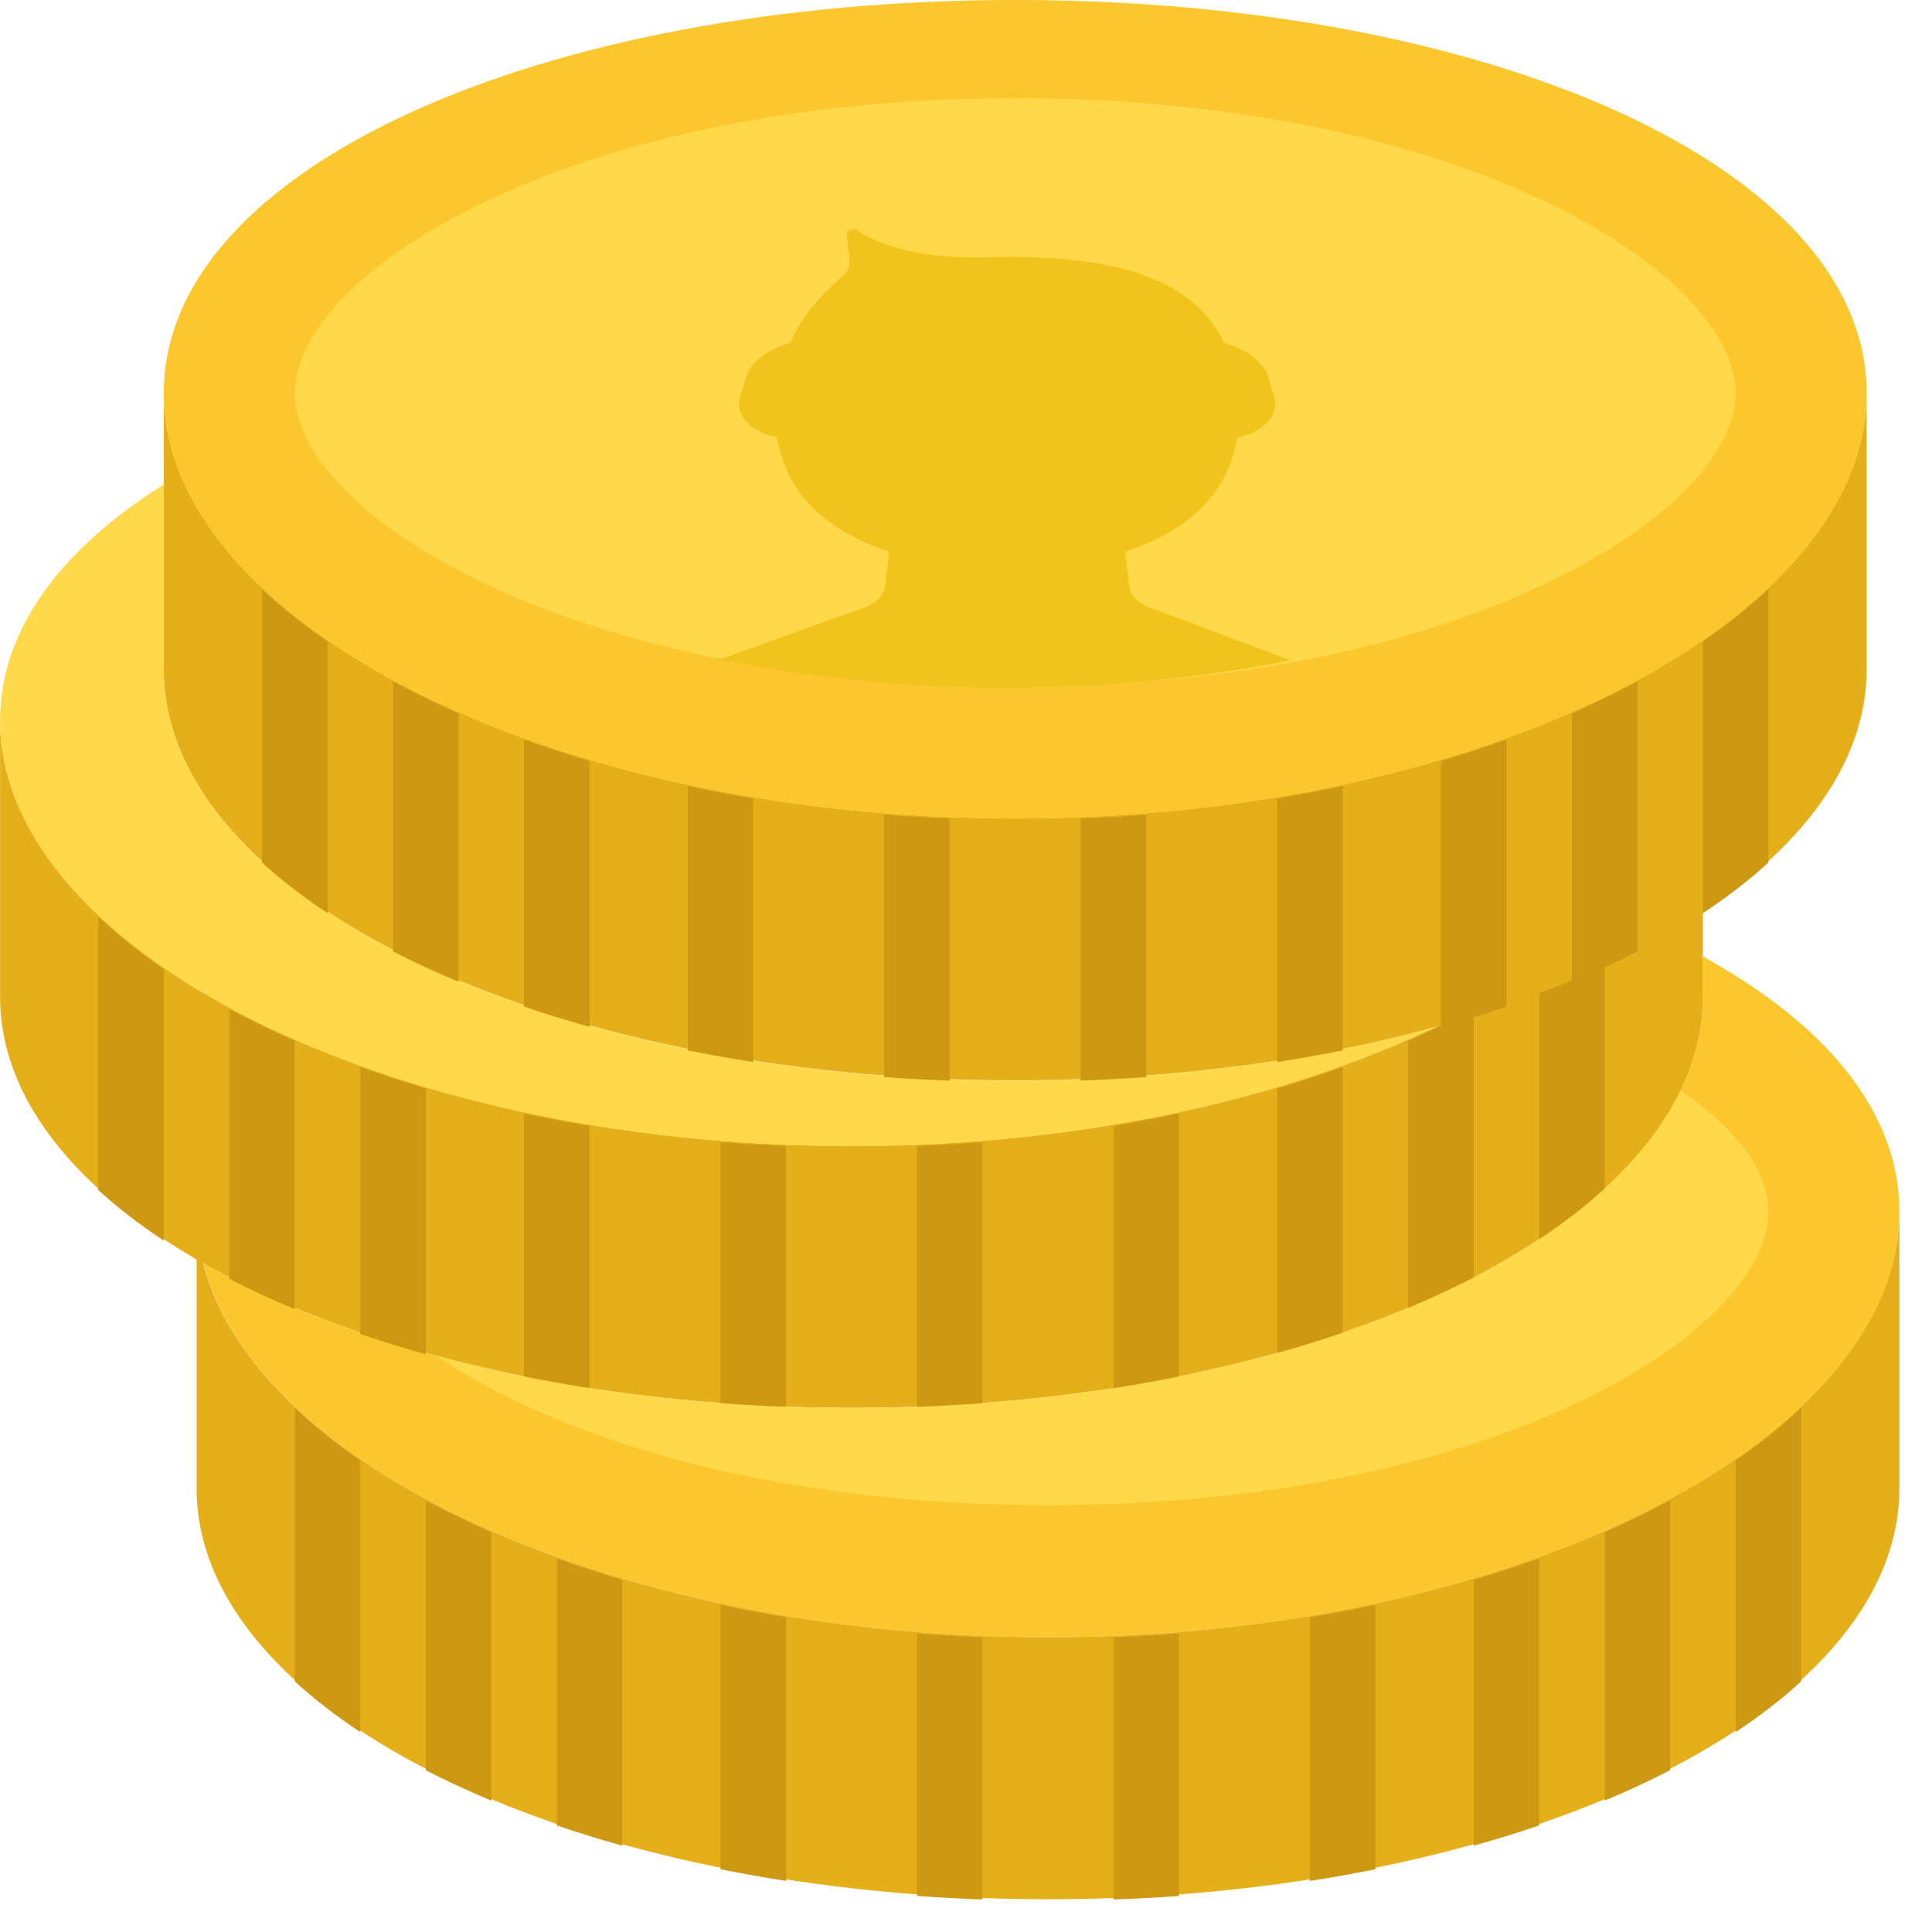 <?xml version="1.0" encoding="UTF-8"?>
<svg width="25px" height="25px" viewBox="0 0 25 25" version="1.1" xmlns="http://www.w3.org/2000/svg" xmlns:xlink="http://www.w3.org/1999/xlink">
    <!-- Generator: Sketch 47 (45396) - http://www.bohemiancoding.com/sketch -->
    <title>coins</title>
    <desc>Created with Sketch.</desc>
    <defs></defs>
    <g id="Website-0.1" stroke="none" stroke-width="1" fill="none" fill-rule="evenodd">
        <g id="4.-Logout-hover-" transform="translate(-1315, -74)" fill-rule="nonzero">
            <g id="Group-13" transform="translate(1184, 74)">
                <g id="Group-5">
                    <g id="Group-7">
                        <g id="coins" transform="translate(131, 0)">
                            <path d="M22.035,12.378 L22.035,12.902 C22.035,15.839 17.103,18.22 11.018,18.22 C7.66,18.22 4.654,17.494 2.633,16.35 C3.315,18.996 7.945,21.186 13.561,21.186 C19.645,21.186 24.578,18.615 24.578,15.678 C24.578,14.386 23.622,13.248 22.035,12.378" id="XMLID_143_" fill="#FCC62D"></path>
                            <path d="M13.561,21.186 C7.476,21.186 2.544,18.615 2.544,15.678 L2.544,19.258 C2.544,22.195 7.476,24.576 13.561,24.576 C19.645,24.576 24.578,22.195 24.578,19.258 L24.578,15.678 C24.578,18.615 19.645,21.186 13.561,21.186" id="XMLID_142_" fill="#E4AF18"></path>
                            <path d="M3.815,21.758 C4.065,21.986 4.348,22.205 4.662,22.413 L4.662,18.9 C4.348,18.683 4.065,18.457 3.815,18.22 L3.815,21.758 Z" id="XMLID_141_" fill="#CE9912"></path>
                            <path d="M22.459,18.9 L22.459,22.413 C22.773,22.206 23.056,21.986 23.306,21.758 L23.306,18.22 C23.057,18.457 22.773,18.683 22.459,18.9" id="XMLID_140_" fill="#CE9912"></path>
                            <path d="M5.51,22.907 C5.778,23.045 6.061,23.176 6.357,23.3 L6.357,19.829 C6.061,19.698 5.778,19.561 5.51,19.416 L5.51,22.907 Z" id="XMLID_139_" fill="#CE9912"></path>
                            <path d="M20.764,23.3 C21.061,23.176 21.344,23.045 21.611,22.906 L21.611,19.415 C21.344,19.56 21.061,19.698 20.764,19.828 L20.764,23.3 Z" id="XMLID_138_" fill="#CE9912"></path>
                            <path d="M7.205,23.621 C7.478,23.714 7.761,23.802 8.052,23.883 L8.052,20.445 C7.761,20.358 7.478,20.266 7.205,20.167 L7.205,23.621 Z" id="XMLID_137_" fill="#CE9912"></path>
                            <path d="M19.069,23.883 C19.36,23.802 19.643,23.714 19.917,23.621 L19.917,20.167 C19.643,20.266 19.36,20.358 19.069,20.445 L19.069,23.883 Z" id="XMLID_136_" fill="#CE9912"></path>
                            <path d="M9.323,24.188 C9.6,24.244 9.883,24.294 10.171,24.339 L10.171,20.93 C9.883,20.882 9.6,20.829 9.323,20.769 L9.323,24.188 Z" id="XMLID_135_" fill="#CE9912"></path>
                            <path d="M16.95,24.339 C17.238,24.294 17.521,24.244 17.798,24.188 L17.798,20.769 C17.521,20.828 17.238,20.882 16.95,20.93 L16.95,24.339 Z" id="XMLID_134_" fill="#CE9912"></path>
                            <path d="M11.866,24.533 C12.144,24.554 12.428,24.569 12.713,24.579 L12.713,21.188 C12.428,21.177 12.144,21.161 11.866,21.139 L11.866,24.533 Z" id="XMLID_133_" fill="#CE9912"></path>
                            <path d="M14.408,24.579 C14.694,24.569 14.977,24.555 15.256,24.534 L15.256,21.139 C14.977,21.161 14.694,21.177 14.408,21.188 L14.408,24.579 Z" id="XMLID_132_" fill="#CE9912"></path>
                            <path d="M11.018,14.828 C4.934,14.828 0.001,12.256 0.001,9.319 L0.001,12.899 C0.001,15.836 4.934,18.217 11.018,18.217 C17.103,18.217 22.035,15.836 22.035,12.899 L22.035,9.319 C22.035,12.256 17.103,14.828 11.018,14.828" id="XMLID_131_" fill="#E4AF18"></path>
                            <path d="M1.272,15.399 C1.522,15.628 1.806,15.846 2.12,16.054 L2.12,12.541 C1.806,12.325 1.522,12.098 1.272,11.862 L1.272,15.399 Z" id="XMLID_130_" fill="#CE9912"></path>
                            <path d="M19.917,12.541 L19.917,16.054 C20.231,15.847 20.514,15.628 20.764,15.399 L20.764,11.861 C20.514,12.098 20.231,12.325 19.917,12.541" id="XMLID_129_" fill="#CE9912"></path>
                            <path d="M2.967,16.548 C3.235,16.686 3.518,16.817 3.815,16.942 L3.815,13.47 C3.518,13.339 3.235,13.202 2.967,13.057 L2.967,16.548 Z" id="XMLID_128_" fill="#CE9912"></path>
                            <path d="M18.222,16.941 C18.518,16.817 18.801,16.686 19.069,16.547 L19.069,13.056 C18.801,13.201 18.518,13.339 18.222,13.469 L18.222,16.941 Z" id="XMLID_127_" fill="#CE9912"></path>
                            <path d="M4.662,17.262 C4.936,17.356 5.219,17.443 5.51,17.524 L5.51,14.086 C5.219,14 4.936,13.907 4.662,13.808 L4.662,17.262 Z" id="XMLID_126_" fill="#CE9912"></path>
                            <path d="M16.527,17.524 C16.818,17.443 17.1,17.356 17.374,17.262 L17.374,13.808 C17.1,13.907 16.818,14 16.527,14.086 L16.527,17.524 Z" id="XMLID_125_" fill="#CE9912"></path>
                            <path d="M6.781,17.829 C7.058,17.885 7.341,17.935 7.628,17.98 L7.628,14.571 C7.341,14.523 7.058,14.47 6.781,14.411 L6.781,17.829 Z" id="XMLID_124_" fill="#CE9912"></path>
                            <path d="M14.408,17.98 C14.696,17.935 14.979,17.885 15.256,17.83 L15.256,14.411 C14.979,14.47 14.696,14.523 14.408,14.572 L14.408,17.98 Z" id="XMLID_123_" fill="#CE9912"></path>
                            <path d="M9.323,18.175 C9.602,18.196 9.885,18.21 10.171,18.22 L10.171,14.829 C9.885,14.818 9.602,14.803 9.323,14.781 L9.323,18.175 Z" id="XMLID_122_" fill="#CE9912"></path>
                            <path d="M11.866,18.22 C12.151,18.21 12.434,18.196 12.713,18.175 L12.713,14.78 C12.434,14.803 12.151,14.818 11.866,14.829 L11.866,18.22 Z" id="XMLID_121_" fill="#CE9912"></path>
                            <path d="M21.746,14.111 C20.611,16.465 16.241,18.22 11.018,18.22 C9.067,18.22 7.236,17.975 5.647,17.545 C7.184,18.589 9.92,19.477 13.561,19.477 C19.358,19.477 22.883,17.227 22.883,15.678 C22.883,15.161 22.485,14.613 21.746,14.111" id="XMLID_120_" fill="#FFD949"></path>
                            <path d="M13.137,13.983 C7.053,13.983 2.12,11.602 2.12,8.664 L2.12,6.269 C0.789,7.104 0.001,8.15 0.001,9.322 C0.001,12.259 4.934,14.831 11.018,14.831 C13.948,14.831 16.608,14.233 18.581,13.287 C16.975,13.729 15.118,13.983 13.137,13.983" id="XMLID_119_" fill="#FFD949"></path>
                            <path d="M13.137,10.59 C7.053,10.59 2.12,8.019 2.12,5.082 L2.12,8.661 C2.12,11.599 7.053,13.98 13.137,13.98 C19.221,13.98 24.154,11.599 24.154,8.661 L24.154,5.082 C24.154,8.019 19.221,10.59 13.137,10.59" id="XMLID_118_" fill="#E4AF18"></path>
                            <path d="M3.391,11.162 C3.641,11.39 3.925,11.609 4.239,11.817 L4.239,8.303 C3.925,8.087 3.641,7.861 3.391,7.625 L3.391,11.162 Z" id="XMLID_117_" fill="#CE9912"></path>
                            <path d="M22.035,8.303 L22.035,11.817 C22.349,11.609 22.633,11.39 22.883,11.162 L22.883,7.624 C22.633,7.861 22.35,8.087 22.035,8.303" id="XMLID_116_" fill="#CE9912"></path>
                            <path d="M5.086,12.311 C5.354,12.449 5.637,12.58 5.933,12.704 L5.933,9.233 C5.637,9.102 5.354,8.964 5.086,8.819 L5.086,12.311 Z" id="XMLID_115_" fill="#CE9912"></path>
                            <path d="M20.34,12.704 C20.637,12.58 20.92,12.449 21.188,12.31 L21.188,8.819 C20.92,8.964 20.637,9.102 20.34,9.232 L20.34,12.704 Z" id="XMLID_114_" fill="#CE9912"></path>
                            <path d="M6.781,13.025 C7.055,13.118 7.337,13.206 7.628,13.287 L7.628,9.849 C7.337,9.762 7.055,9.669 6.781,9.571 L6.781,13.025 Z" id="XMLID_113_" fill="#CE9912"></path>
                            <path d="M18.645,13.287 C18.936,13.206 19.219,13.118 19.493,13.025 L19.493,9.571 C19.219,9.669 18.936,9.762 18.645,9.849 L18.645,13.287 Z" id="XMLID_112_" fill="#CE9912"></path>
                            <path d="M8.9,13.592 C9.176,13.648 9.459,13.698 9.747,13.742 L9.747,10.334 C9.459,10.286 9.176,10.233 8.9,10.173 L8.9,13.592 Z" id="XMLID_111_" fill="#CE9912"></path>
                            <path d="M16.527,13.743 C16.814,13.698 17.097,13.648 17.374,13.592 L17.374,10.173 C17.097,10.233 16.814,10.286 16.527,10.334 L16.527,13.743 Z" id="XMLID_110_" fill="#CE9912"></path>
                            <path d="M11.442,13.938 C11.721,13.958 12.004,13.973 12.289,13.983 L12.289,10.592 C12.004,10.581 11.721,10.566 11.442,10.543 L11.442,13.938 Z" id="XMLID_109_" fill="#CE9912"></path>
                            <path d="M13.984,13.983 C14.27,13.972 14.553,13.958 14.832,13.938 L14.832,10.543 C14.553,10.565 14.27,10.581 13.984,10.592 L13.984,13.983 Z" id="XMLID_108_" fill="#CE9912"></path>
                            <path d="M24.154,5.085 C24.154,8.022 19.221,10.593 13.137,10.593 C7.053,10.593 2.12,8.022 2.12,5.085 C2.12,2.147 7.053,0 13.137,0 C19.221,0 24.154,2.147 24.154,5.085" id="XMLID_107_" fill="#FCC62D"></path>
                            <path d="M13.137,8.884 C7.339,8.884 3.815,6.634 3.815,5.085 C3.815,3.536 7.339,1.271 13.137,1.271 C18.934,1.271 22.459,3.536 22.459,5.085 C22.459,6.634 18.934,8.884 13.137,8.884" id="XMLID_106_" fill="#FFD949"></path>
                            <path d="M16.01,5.661 C16.358,5.587 16.561,5.372 16.486,5.128 L16.406,4.867 C16.347,4.675 16.118,4.515 15.837,4.435 C15.455,3.619 14.48,3.323 13.033,3.323 C12.964,3.323 12.897,3.325 12.831,3.327 C12.337,3.347 11.844,3.3 11.46,3.159 C11.303,3.102 11.175,3.042 11.091,2.98 C11.053,2.952 10.961,2.97 10.961,3.006 C10.961,3.067 10.965,3.141 10.979,3.222 C11.031,3.539 10.969,3.491 10.656,3.807 C10.475,3.991 10.33,4.203 10.225,4.436 C9.946,4.517 9.718,4.676 9.659,4.867 L9.579,5.128 C9.504,5.373 9.708,5.587 10.055,5.661 C10.154,6.286 10.579,6.836 11.506,7.138 L11.455,7.578 C11.442,7.695 11.34,7.803 11.193,7.857 L9.324,8.531 C10.415,8.76 11.659,8.898 13.033,8.898 C14.387,8.898 15.615,8.764 16.696,8.542 L14.867,7.858 C14.723,7.804 14.624,7.696 14.611,7.581 L14.559,7.138 C15.486,6.836 15.911,6.286 16.01,5.661" id="XMLID_105_" fill="#F0C41B"></path>
                        </g>
                    </g>
                </g>
            </g>
        </g>
    </g>
</svg>